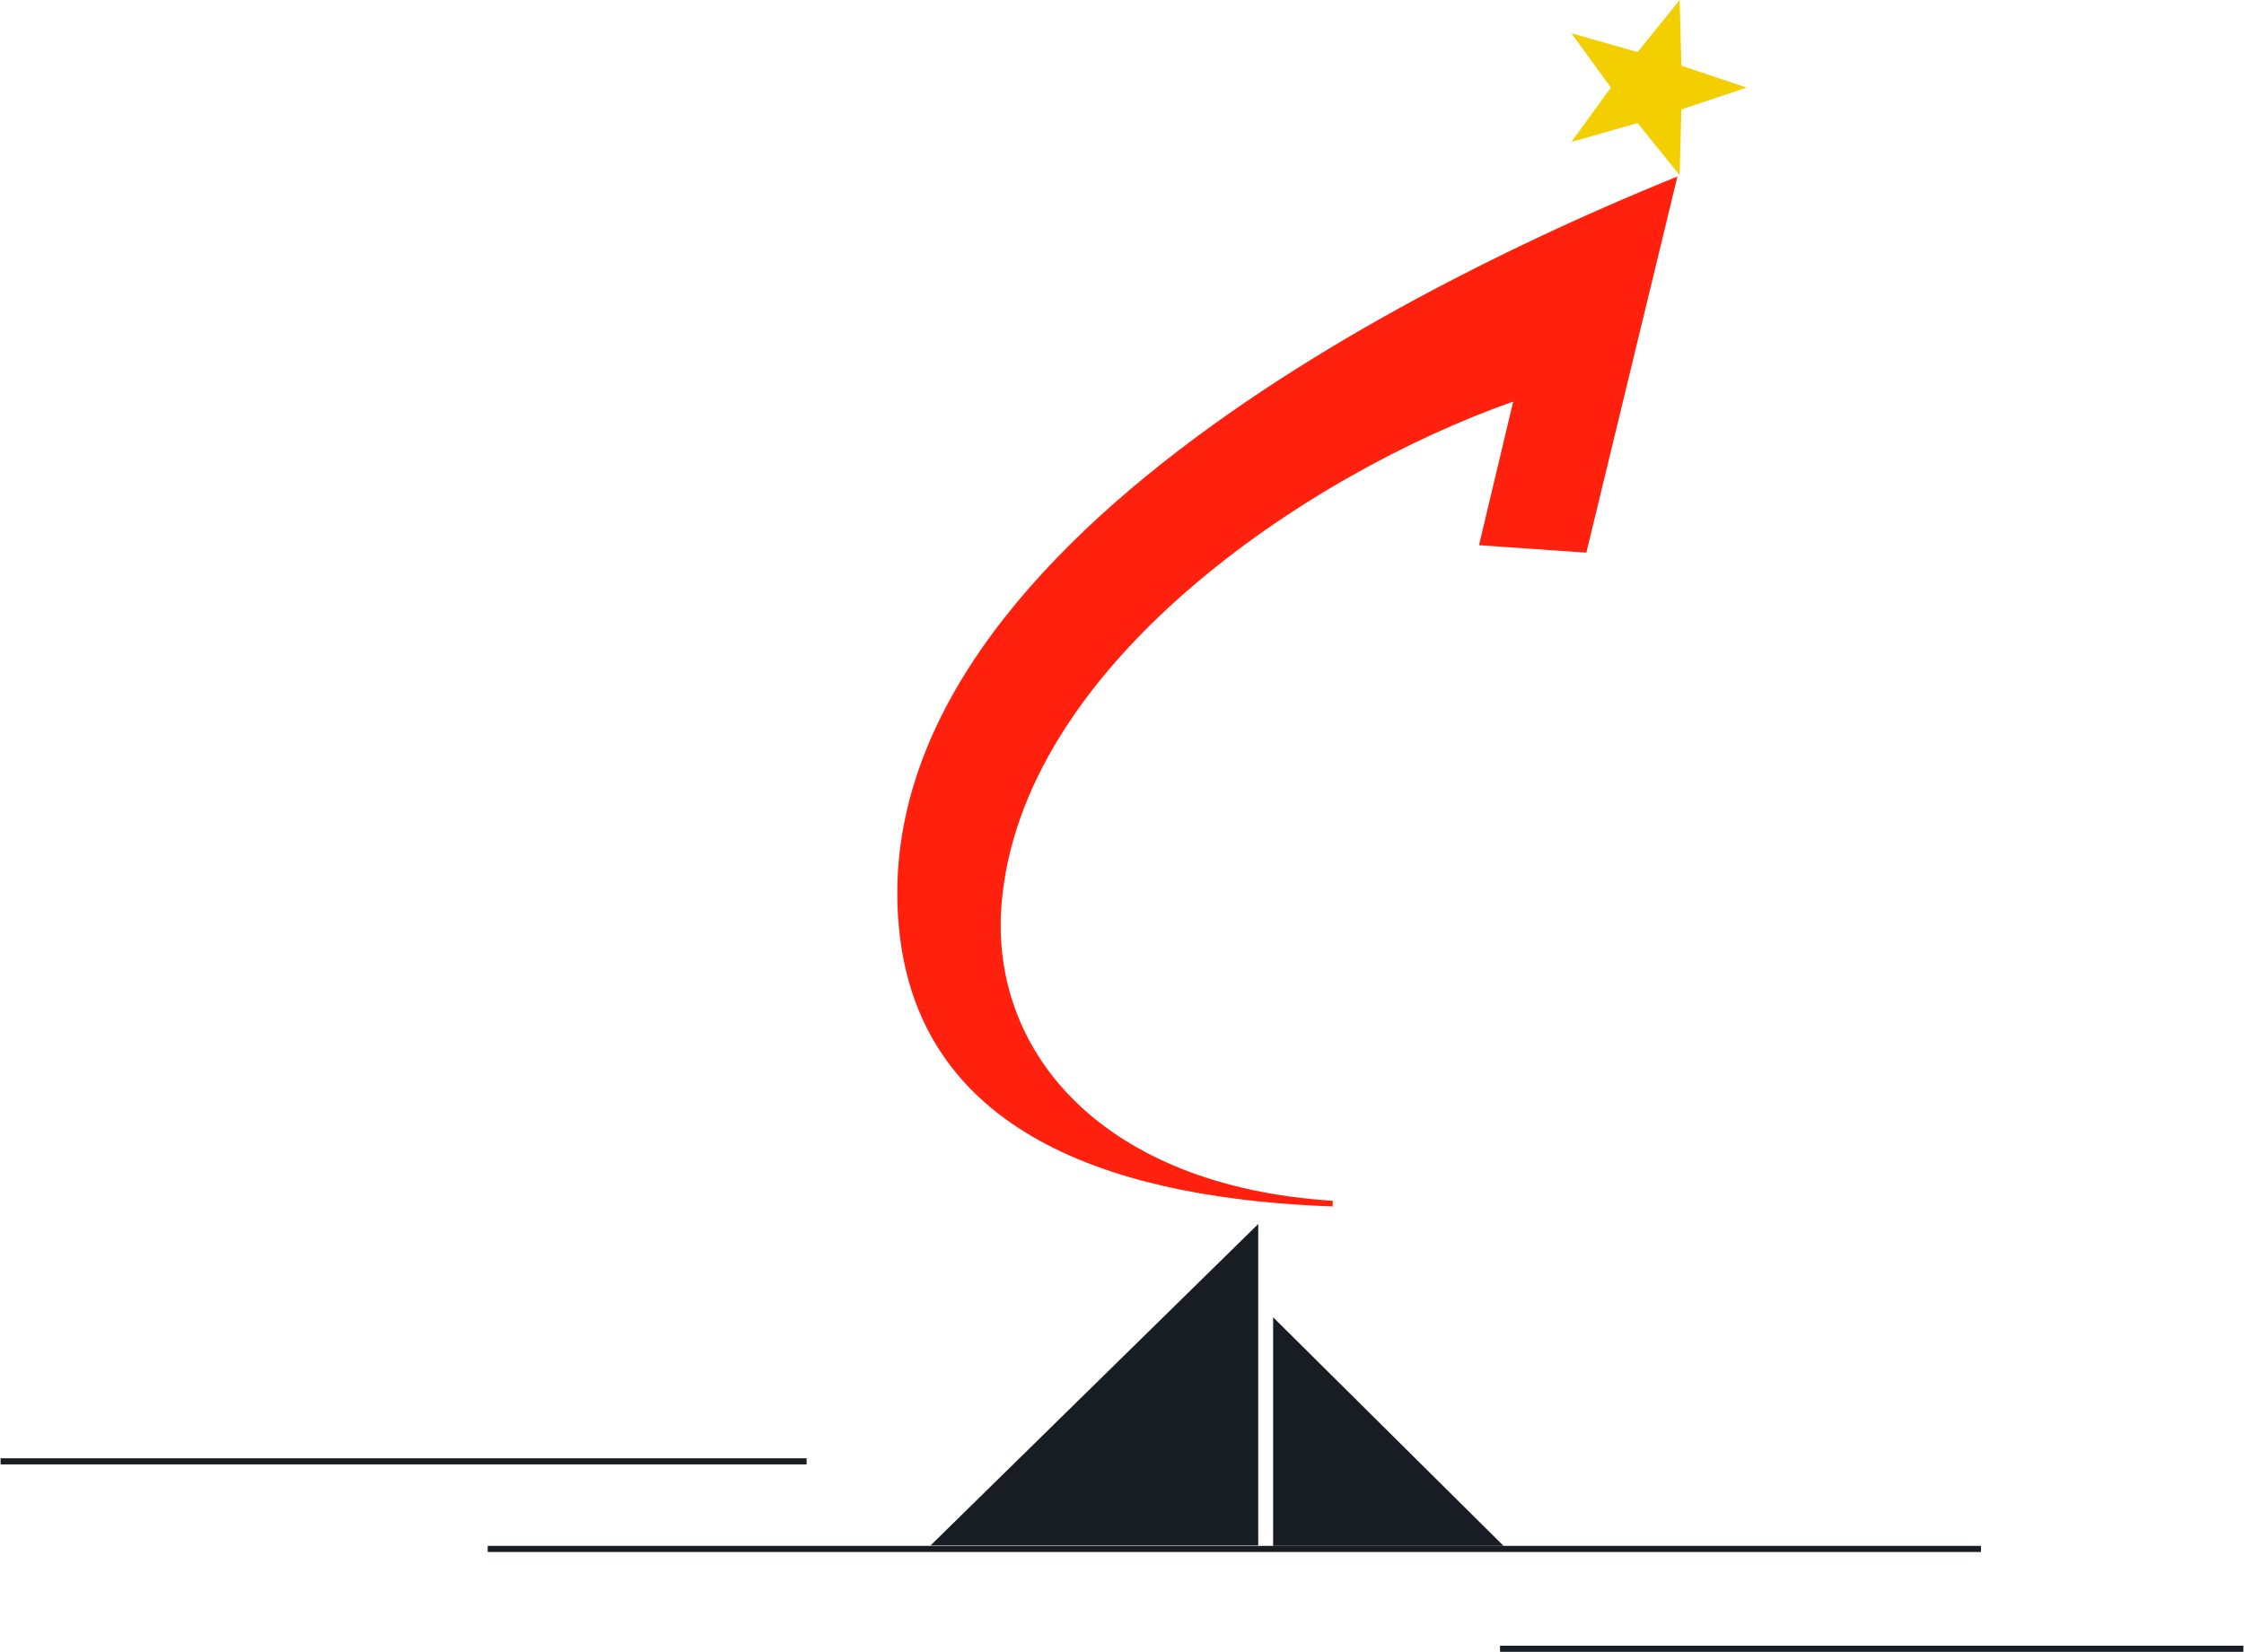<svg xmlns="http://www.w3.org/2000/svg" width="512" height="377" viewBox="0 67.4 512 377.2">
  <style>
    .a{fill:#171d22}
  </style>
  <path d="M290.5 368.2v52.2h52.6z" class="a"/>
  <path fill="#F3CE01" d="M398.6 87.4l-14.9 5-.4 15-9.6-11.9-15.1 4.3 9-12.4-9-12.4 15.1 4.3 9.6-11.9.4 15 14.9 5z"/>
  <path fill="#FF200E" d="M205.1 279.5c4.8 48.6 52.3 61.7 99 63.4v-1.3c-52.2-3.3-78.3-33.7-75.6-67.6 4.3-54.5 69.7-98.3 116.8-114.9l-7.8 32.8 24.5 1.7 20.8-85.9C345.4 122.9 196 187 205.1 279.5z"/>
  <path d="M287.1 346.9v73.4h-74.8l74.8-73.4zM111.2 420.4h340.9v1.4H111.2v-1.4zM0 400.4h184v1.4H0v-1.4zM342.3 443.2H512v1.4H342.3v-1.4z" class="a"/>
</svg>
